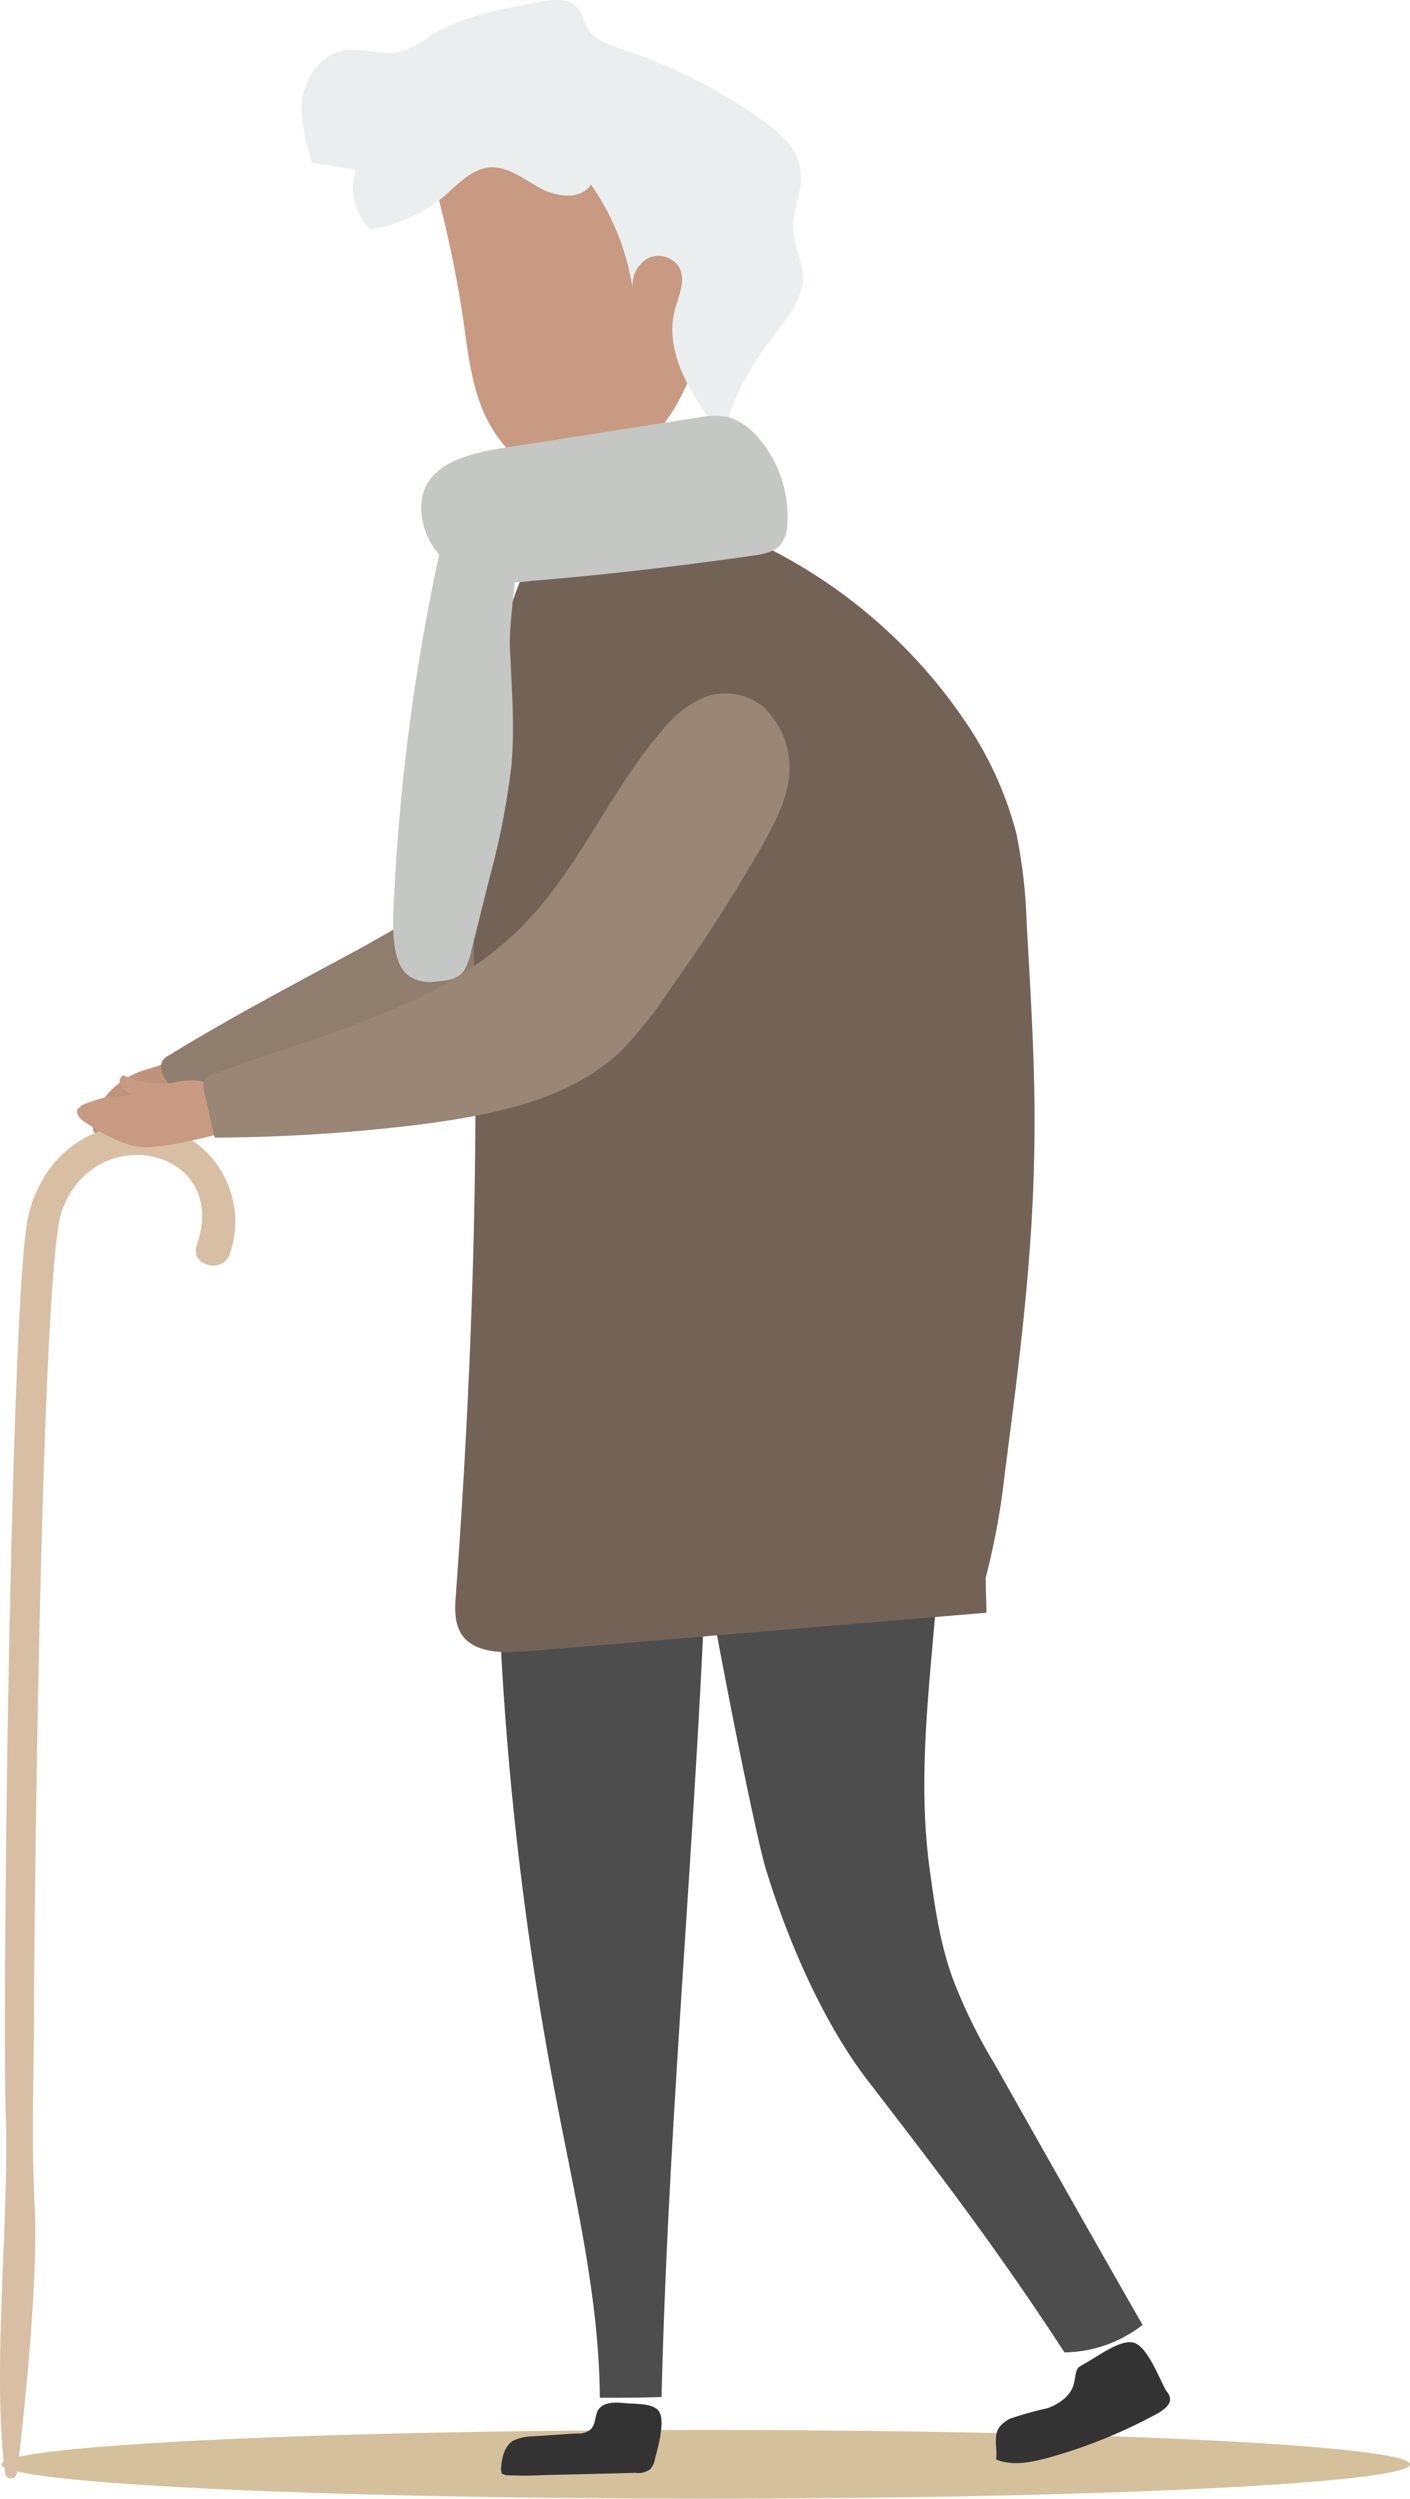 <svg xmlns="http://www.w3.org/2000/svg" xmlns:xlink="http://www.w3.org/1999/xlink" width="208.499" height="369.521" viewBox="0 0 208.499 369.521"><defs><style>.a{fill:#d4c19c;}.b{fill-rule:evenodd;fill:url(#a);}.c{fill:#bf937b;}.d{fill:#8f7d6d;}.e{fill:#d8bfa3;}.f{fill:#4d4d4d;}.g{fill:#c89a81;}.h{fill:#eaeeef;}.i{fill:#736357;}.j{fill:#c4c7c4;}.k{fill:#998675;}.l{fill:#333;}</style><linearGradient id="a" x1="1" y1="0.493" x2="0" y2="0.493" gradientUnits="objectBoundingBox"><stop offset="0" stop-color="#ccc"/><stop offset="1" stop-color="#ccc"/></linearGradient></defs><ellipse class="a" cx="104.145" cy="5.08" rx="104.145" ry="5.08" transform="translate(0.209 359.339)"/><path class="b" d="M5972.817,20778.838c1.978,0,4.069-.328,5.606-.328,22.428-.326,44.855-.768,67.284-1.1q18.962-.328,37.927-.66-18.965.325-37.927.66c-22.429.332-44.856.773-67.284,1.1-1.537,0-3.628.328-5.606.328-2.529,0-4.949-.436-6.158-2.416C5967.868,20778.4,5970.289,20778.838,5972.817,20778.838Zm-6.268-2.531Zm0,0c0-.107,0-.107-.11-.107C5966.55,20776.2,5966.55,20776.2,5966.55,20776.307Zm131.378-.439a4.424,4.424,0,0,0,1.977-.764A4.424,4.424,0,0,1,6097.928,20775.867Zm-131.818-.875a.666.666,0,0,1-.109-.445v-.109A.829.829,0,0,0,5966.11,20774.992Zm133.906,0a1.634,1.634,0,0,0,.221-.992A1.634,1.634,0,0,1,6100.016,20774.992Z" transform="translate(-5903.468 -20409.316)"/><path class="c" d="M7480.65,18884.318c-3.849,1.428-6.706,4.727-7.035,8.244l.108.664.549.547a4.481,4.481,0,0,0,3.187.436,11.578,11.578,0,0,0,3.19-.873c1.539-.551,3.08-1.1,4.619-1.646a18.677,18.677,0,0,0,4.176-1.984,2.9,2.9,0,0,0,1.43-2.854,4.394,4.394,0,0,0-1.54-1.98c-.989-.773-2.2-2.527-3.846-2.2a15.654,15.654,0,0,0-2.091.775C7482.521,18883.771,7481.53,18883.988,7480.65,18884.318Z" transform="translate(-7459.894 -18725.875)"/><path class="d" d="M6977.219,18604.535a2.407,2.407,0,0,0-1.1.98,2.459,2.459,0,0,0,.114,1.762c.986,2.529,3.737,4.178,6.485,4.619s5.5-.109,8.244-.553a169.751,169.751,0,0,0,16.6-3.625c8.8-2.639,17.041-6.7,25.285-10.777,1.979-.986,4.178-2.082,4.838-4.174a8.388,8.388,0,0,0,.111-3.295c-.441-5.061-.662-14.512-3.957-18.473-4.62,2.193-9.016,6.268-13.415,9.016-4.728,2.961-9.455,5.607-14.293,8.354C6996.459,18593.645,6986.676,18598.705,6977.219,18604.535Z" transform="translate(-6952.177 -18448.504)"/><path class="e" d="M7443.314,18984.094c1.648-8.691,8.683-15.176,18.36-14.072,9.013.986,14.62,10.549,11.543,19.02-1.1,2.961-5.937,1.646-4.837-1.434,4.945-14.295-15.283-18.689-20.011-4.838-3.078,9.016-4.067,107.629-4.067,117.084,0,10.006-.44,20.227.109,30.232.439,10.555-1.318,28.582-2.638,39.139a.882.882,0,0,1-1.76,0c-1.978-15.064.661-37.713.111-52.881C7439.574,19102.051,7440.784,18998.166,7443.314,18984.094Z" transform="translate(-7439.267 -18803.553)"/><path class="f" d="M6273.366,19425.664a19.188,19.188,0,0,0,11.545-4.066c-7.366-12.863-14.622-25.729-21.878-38.588a77.591,77.591,0,0,1-6.155-12.537c-1.979-5.383-2.751-11.1-3.521-16.818-2.858-21.986,3.958-44.525,1.1-66.51a13.224,13.224,0,0,0-1.538-5.387c-2.749-4.619-19.131-3.959-24.408-3.191a5.886,5.886,0,0,0-3.3,1.32c-.88.992-.771,2.531-.662,3.844,1.434,17.486-6.814,1.213-5.385,18.7.439,6.158,8.244,46.064,10.113,52,3.19,10.342,8.355,22.428,15.062,31.121C6254.568,19398.84,6263.033,19409.834,6273.366,19425.664Z" transform="translate(-6115.957 -19077.799)"/><path class="f" d="M6824.385,19361.855c-7.367-.223-14.842-.437-22.317-.547-.44-.992,1.429-.221,1.429.883a491.058,491.058,0,0,0,9.015,100.7c2.748,14.293,6.158,28.586,6.268,43.205,3.076,0,6.157,0,9.125-.109,1.1-45.51,5.936-91.357,7.034-136.867,0-2.311-3.958-4.621-5.715-6.049C6827.9,19361.969,6826.143,19361.855,6824.385,19361.855Z" transform="translate(-6730.08 -19151.523)"/><path class="g" d="M6845.569,17626.254a3.989,3.989,0,0,0-.878-1.656c-3.959-5.6-7.914-11.213-11.875-16.705-2.747-4.068-6.044-8.354-10.883-9.346-6.375-1.211-12.094,3.959-17.59,7.586a176.69,176.69,0,0,1,5.278,23.744c.657,4.51,1.1,9.123,2.857,13.414s4.947,8.137,9.235,9.564c7.365,2.422,15.171-3.074,19.238-9.783a35.615,35.615,0,0,0,4.727-14.951A3.521,3.521,0,0,0,6845.569,17626.254Z" transform="translate(-6741.151 -17582.801)"/><path class="h" d="M6724.83,17499.344a4.64,4.64,0,0,1,2.309-4.4,3.622,3.622,0,0,1,4.616,1.426c.99,1.871-.108,4.18-.658,6.162-1.759,6.705,2.86,13.3,7.036,18.8a39.265,39.265,0,0,1,6.6-13.635c2.42-3.187,5.5-6.486,5.278-10.443-.221-2.193-1.321-4.182-1.429-6.375-.221-2.971,1.539-5.83,1.1-8.795-.329-3.3-3.077-5.719-5.717-7.586a78.754,78.754,0,0,0-20.338-10.334c-2.088-.66-4.4-1.43-5.5-3.3-.55-.99-.658-2.092-1.43-2.969-1.318-1.432-3.519-1.209-5.388-.881-5.826,1.1-11.763,2.086-16.709,5.275a15.145,15.145,0,0,1-3.958,2.09c-2.75.771-5.828-.66-8.686-.109-3.189.658-5.387,3.74-5.937,7.037-.441,3.188.441,6.379,1.43,9.566,2.2.326,4.287.654,6.485.986a8.456,8.456,0,0,0,2.088,8.8,21.717,21.717,0,0,0,10.774-4.729c2.09-1.76,4.067-4.068,6.815-4.4,2.75-.219,5.169,1.762,7.587,3.08s6.048,1.756,7.477-.549A36.531,36.531,0,0,1,6724.83,17499.344Z" transform="translate(-6631.291 -17456.775)"/><path class="i" d="M6364.341,18290.945c2.639-35.953,3.739-71.789,2.31-107.52-.109-3.734-.109-12.748,1.318-18.578a92.15,92.15,0,0,1,3.079-15.5c1.979-7.471,4.948-17.256,13.193-20.227,5.937-2.307,14.293,1.434,19.9,3.625a77.2,77.2,0,0,1,36.06,29.242,53.158,53.158,0,0,1,7.035,15.723,75.859,75.859,0,0,1,1.542,13.2c.658,11.762,1.428,23.637,1.1,35.393-.332,15.395-2.311,30.68-4.291,45.854a109.384,109.384,0,0,1-2.858,15.719c0,1.758.109,3.41.109,5.168q-33.308,2.795-66.733,5.6c-2.637.223-5.5.438-7.7-.223C6364.341,18297.209,6364.122,18293.906,6364.341,18290.945Z" transform="translate(-6296.971 -18054.559)"/><path class="j" d="M6736.981,18016.357a12.451,12.451,0,0,1,4.946-.107,9.627,9.627,0,0,1,3.96,2.637,17.813,17.813,0,0,1,4.616,13.41,4.764,4.764,0,0,1-.879,2.641c-.879,1.209-2.527,1.543-4.069,1.762-10.881,1.535-21.767,2.852-32.76,3.734a23.663,23.663,0,0,1-7.367-.109,11.346,11.346,0,0,1-8.684-8.027c-2.088-8.572,5.606-10.553,11.983-11.543C6718.071,18019.324,6727.525,18017.785,6736.981,18016.357Z" transform="translate(-6634.102 -17954.547)"/><path class="j" d="M7077.662,18126.986c.224,5.936.77,11.873.224,17.809a112.61,112.61,0,0,1-2.751,14.734c-1.1,4.172-2.089,8.355-3.189,12.645a9.589,9.589,0,0,1-1.1,2.965c-.988,1.318-2.637,1.428-4.066,1.535a5.512,5.512,0,0,1-4.287-.982c-1.979-1.766-2.089-5.395-2.089-8.467a311.1,311.1,0,0,1,7.806-58.162c1.428-6.043,7.365-10,9.893-2.193C7079.751,18111.924,7077.553,18121.488,7077.662,18126.986Z" transform="translate(-7002.267 -18031.539)"/><path class="g" d="M7450.135,18913.662a32.787,32.787,0,0,0,3.408-.326q4.452-.826,8.905-1.982c.329-.109.769-.217.878-.547v-.768a14.36,14.36,0,0,0-2.307-3.961,5.142,5.142,0,0,0-2.64-2.2,10.057,10.057,0,0,0-4.067.225,13.433,13.433,0,0,1-7.476-1.1,1.134,1.134,0,0,0-.33,1.65,3.092,3.092,0,0,0,1.539,1.1c-1.429.77-3.077.223-3.958.553a23.049,23.049,0,0,0-3.3,1.1l-.661.549c-.439.66.331,1.541.988,1.977C7443.867,18911.682,7446.837,18913.555,7450.135,18913.662Z" transform="translate(-7428.607 -18744.008)"/><path class="k" d="M6694.069,18446.746c.219-.439.771-.658,1.209-.877,16.051-6.051,33.972-9.787,45.954-22.1,8.244-8.355,12.863-19.9,20.561-28.8a16.457,16.457,0,0,1,6.375-4.947,8.917,8.917,0,0,1,8.354,1.318,12.206,12.206,0,0,1,4.069,9.676c-.11,3.3-1.54,6.27-2.969,9.123a235.657,235.657,0,0,1-14.512,22.865,62.69,62.69,0,0,1-7.477,9.457c-7.586,7.145-18.578,9.346-29.353,10.771a256.75,256.75,0,0,1-30.674,1.98c-.548-2.2-.99-4.51-1.539-6.711A3.143,3.143,0,0,1,6694.069,18446.746Z" transform="translate(-6663.858 -18286.982)"/><path class="l" d="M6195.118,20610.4l-.88.551c-.55.66-.441,1.43-.659,2.2-.33,1.873-2.089,3.191-3.958,3.854a50.686,50.686,0,0,0-5.5,1.535,4.626,4.626,0,0,0-1.65,1.322c-.88,1.316-.218,3.188-.439,4.723,2.419.992,5.058.441,7.588-.219a76.222,76.222,0,0,0,16.49-6.7c.658-.441,1.539-1,1.649-1.869a1.818,1.818,0,0,0-.55-1.32c-.991-1.758-2.64-6.158-4.508-7.037C6200.726,20606.439,6196.877,20609.52,6195.118,20610.4Z" transform="translate(-6034.737 -20260.885)"/><path class="l" d="M6884.025,20688.625c-1.318-.109-2.859-.109-3.628.994-.55.877-.33,2.2-1.209,2.971a2.719,2.719,0,0,1-1.868.543c-2.31.113-4.619.33-6.928.438a7.21,7.21,0,0,0-2.637.66c-1.321.883-1.649,2.641-1.761,4.18l.111.664.549.219a47.954,47.954,0,0,0,5.607,0c4.507-.109,9.124-.219,13.632-.332a3.019,3.019,0,0,0,2.2-.551,3.358,3.358,0,0,0,.66-1.43c.439-1.758,1.431-5.164.77-6.812S6885.785,20688.844,6884.025,20688.625Z" transform="translate(-6791.919 -20333.285)"/></svg>